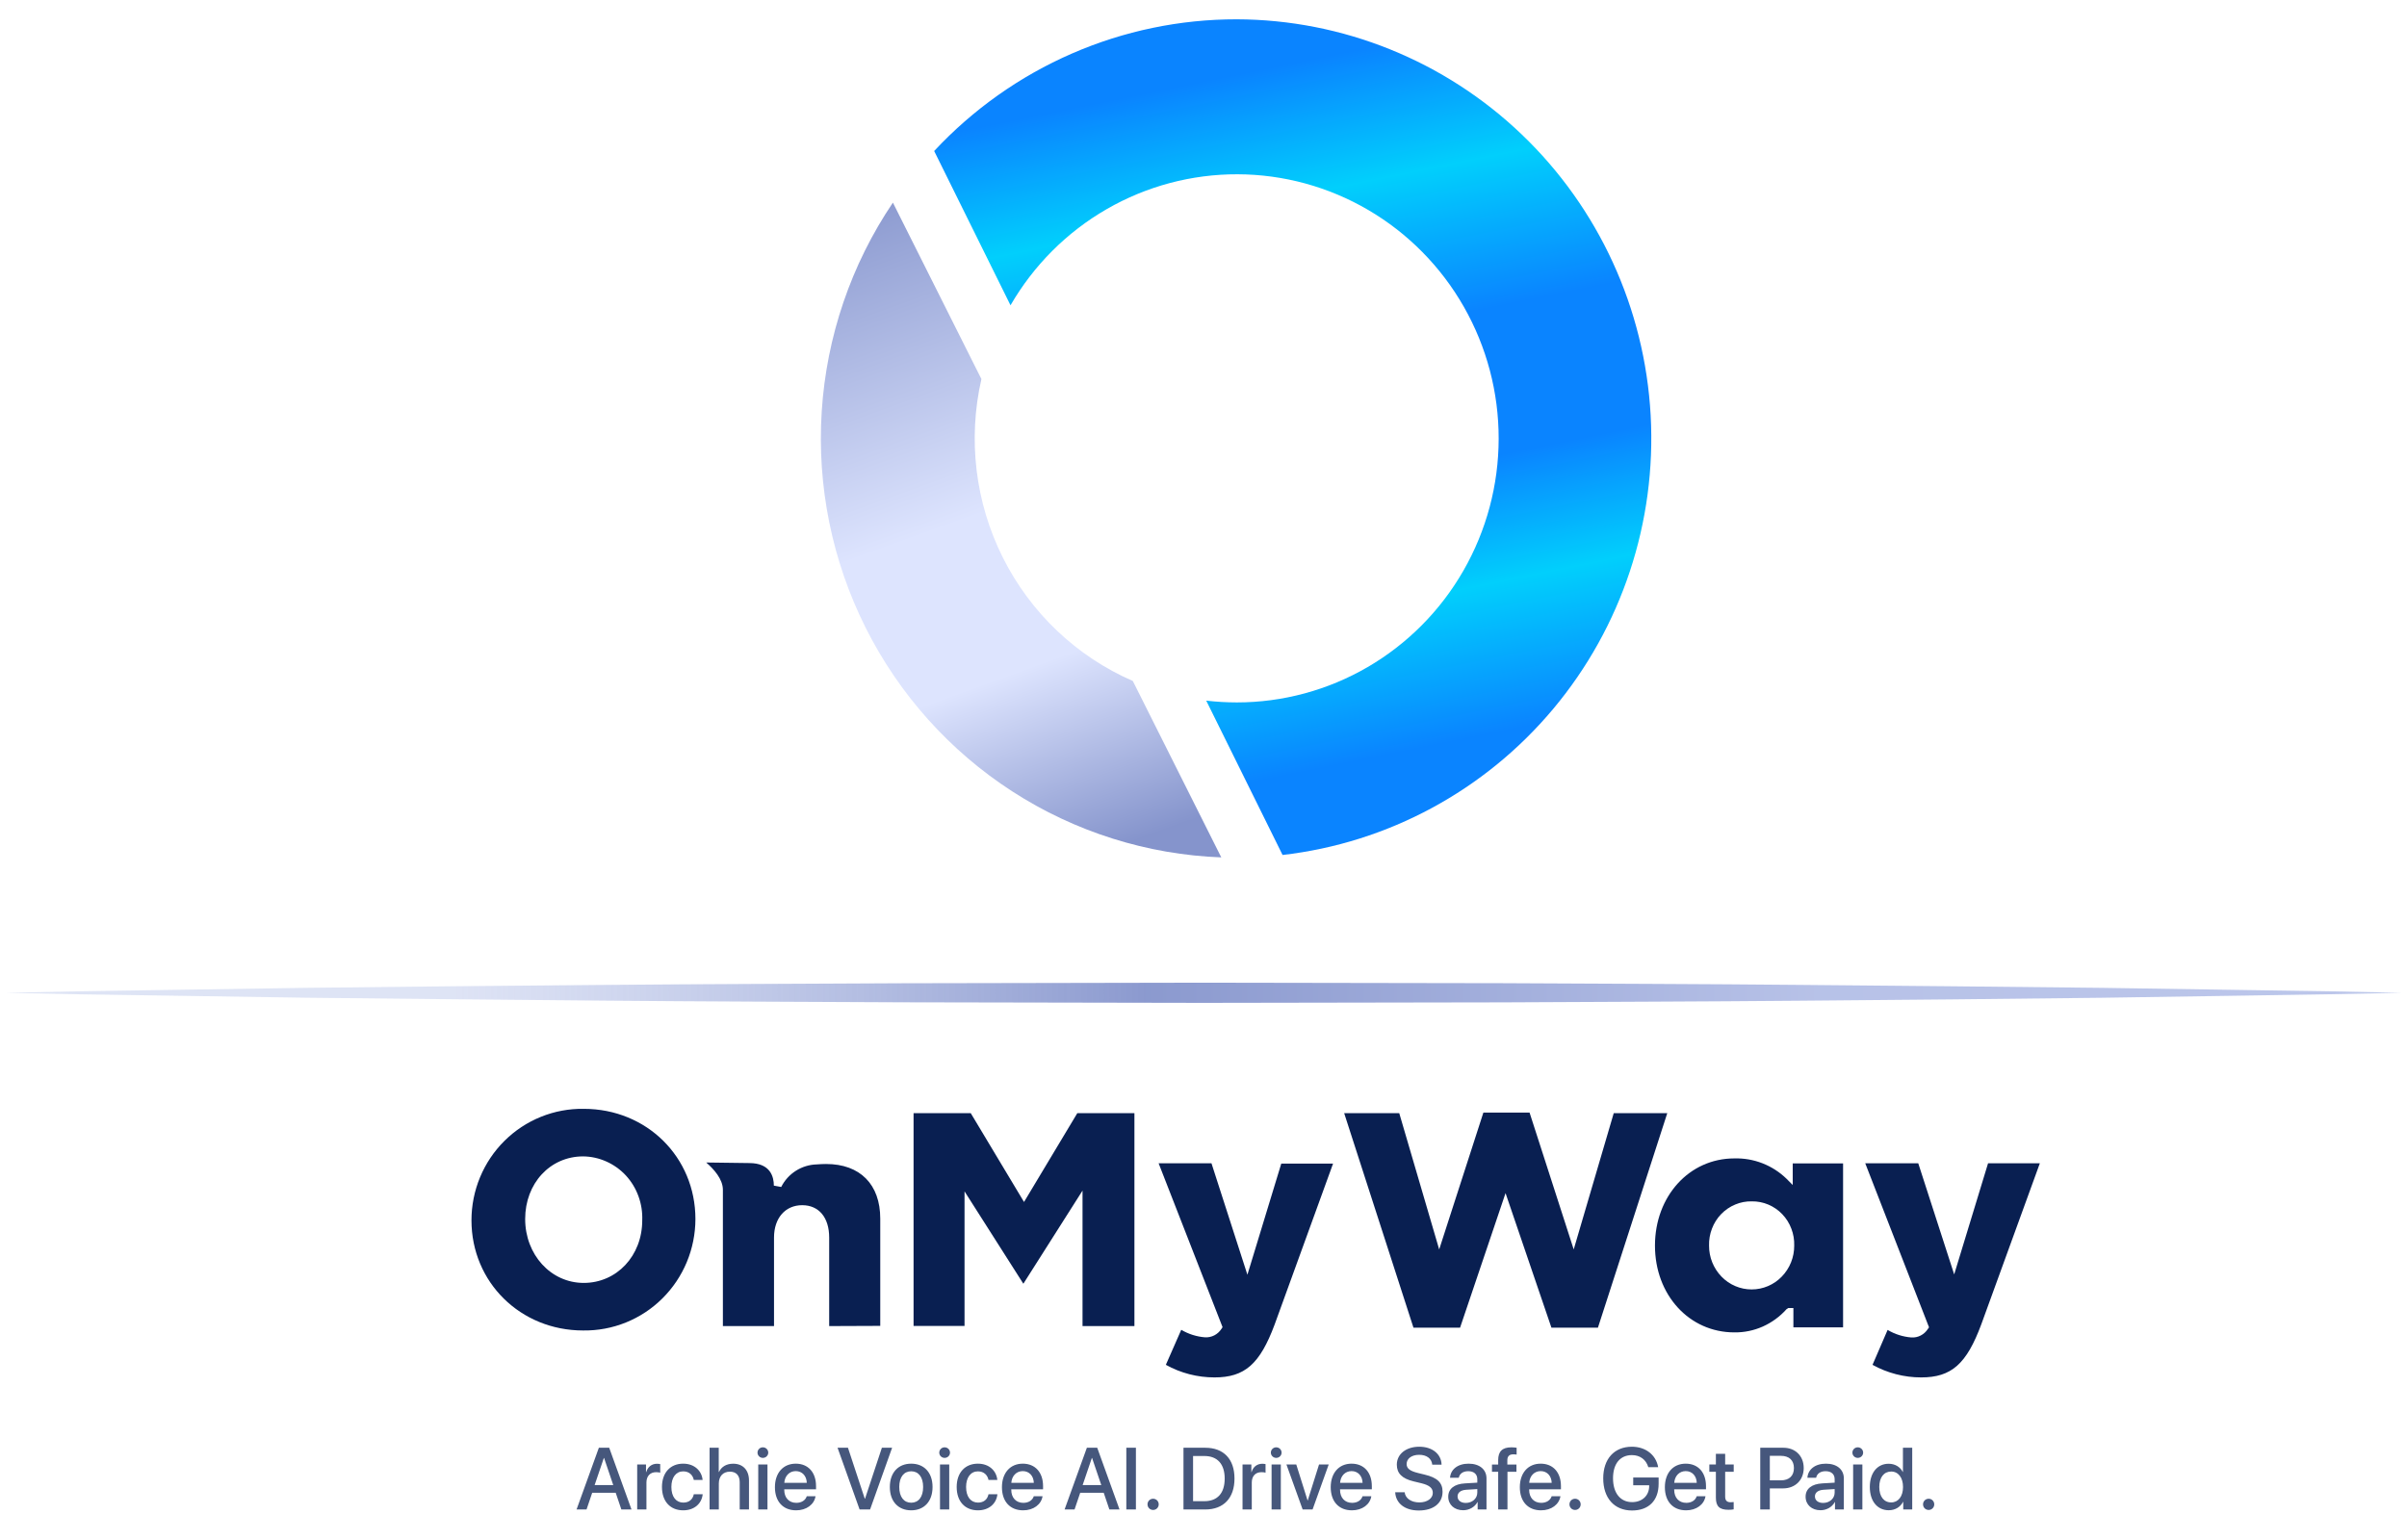 <svg width="225" height="144" viewBox="0 0 225 144" fill="none" xmlns="http://www.w3.org/2000/svg">
<g filter="url(#filter0_d_1127_34)">
<path d="M104.954 63.207C99.693 60.914 95.395 56.834 92.809 51.675C90.224 46.517 89.513 40.607 90.801 34.975L82.527 18.477C78.62 24.267 76.323 31.007 75.874 37.996C75.425 44.986 76.842 51.968 79.975 58.218C83.109 64.468 87.846 69.757 93.693 73.535C99.54 77.313 106.284 79.442 113.223 79.701L104.954 63.207Z" fill="url(#paint0_linear_1127_34)"/>
<path d="M114.657 1.335C109.36 1.33 104.118 2.421 99.256 4.539C94.393 6.657 90.013 9.757 86.385 13.65L93.521 28.076C95.684 24.337 98.783 21.237 102.509 19.087C106.235 16.937 110.456 15.812 114.748 15.826C119.041 15.841 123.254 16.992 126.966 19.167C130.678 21.341 133.758 24.462 135.896 28.215C138.035 31.968 139.158 36.223 139.152 40.552C139.147 44.881 138.012 49.133 135.863 52.88C133.714 56.628 130.626 59.74 126.909 61.904C123.191 64.068 118.975 65.209 114.682 65.211C113.725 65.21 112.768 65.154 111.817 65.044L118.952 79.476C128.806 78.344 137.858 73.456 144.255 65.812C150.652 58.169 153.909 48.348 153.36 38.361C152.811 28.375 148.497 18.977 141.302 12.094C134.107 5.211 124.574 1.362 114.657 1.335Z" fill="url(#paint1_linear_1127_34)"/>
</g>
<path d="M54.508 124.408C48.654 124.408 44.072 119.898 44.072 114.106C44.072 112.723 44.345 111.354 44.874 110.079C45.404 108.803 46.18 107.647 47.157 106.677C48.134 105.707 49.292 104.943 50.565 104.429C51.838 103.915 53.199 103.661 54.57 103.683C60.457 103.683 65.006 108.207 65.006 113.985C65.004 115.367 64.731 116.736 64.201 118.011C63.671 119.285 62.895 120.441 61.918 121.411C60.942 122.381 59.784 123.145 58.511 123.66C57.239 124.174 55.878 124.429 54.508 124.408ZM54.508 108.13C51.423 108.13 49.091 110.651 49.091 113.985C49.091 117.319 51.49 119.961 54.566 119.961C57.641 119.961 60.035 117.44 60.035 114.106C60.064 113.338 59.944 112.572 59.68 111.851C59.42 111.133 59.02 110.475 58.505 109.915C57.99 109.361 57.37 108.917 56.681 108.609C55.997 108.301 55.257 108.138 54.508 108.13Z" fill="#091F51"/>
<path d="M77.51 123.997V115.718C77.51 113.85 76.551 112.693 74.987 112.693C73.423 112.693 72.353 113.879 72.353 115.718V123.997H67.574V111.256C67.574 110.25 66.725 109.321 66.015 108.701L70.04 108.754C72.036 108.754 72.338 110.061 72.338 110.864L73.025 110.99C73.338 110.37 73.811 109.847 74.395 109.476C74.978 109.105 75.65 108.899 76.34 108.88C76.642 108.856 76.935 108.842 77.223 108.842C80.389 108.842 82.284 110.743 82.284 113.947V123.978L77.51 123.997Z" fill="#091F51"/>
<path d="M101.192 123.997V111.328L95.66 120.038L90.162 111.401V123.982H85.398V104.089H90.743L95.723 112.393L100.703 104.089H106.043V123.997H101.192Z" fill="#091F51"/>
<path d="M113.529 128.797C111.938 128.798 110.374 128.393 108.98 127.621L110.42 124.345C111.096 124.745 111.854 124.985 112.636 125.047C112.94 125.066 113.243 125.002 113.514 124.863C113.785 124.722 114.015 124.511 114.181 124.253L114.282 124.098L108.304 108.773H113.245L116.604 119.197L119.771 108.802H124.612L119.142 123.871C117.77 127.544 116.359 128.797 113.529 128.797Z" fill="#091F51"/>
<path d="M145.024 124.147L140.734 111.566L136.483 124.147H132.127L125.65 104.089H130.798L134.531 116.83L138.662 104.036H142.98L147.106 116.83L150.848 104.089H155.852L149.37 124.147H145.024Z" fill="#091F51"/>
<path d="M179.587 128.797C177.997 128.797 176.432 128.392 175.039 127.621L176.449 124.355C177.127 124.758 177.886 124.999 178.671 125.061C178.973 125.081 179.275 125.017 179.544 124.877C179.816 124.737 180.046 124.527 180.211 124.267L180.321 124.113L174.357 108.773H179.313L182.672 119.167L185.839 108.773H190.68L185.205 123.837C183.828 127.543 182.418 128.797 179.587 128.797Z" fill="#091F51"/>
<path d="M162.124 124.587C157.897 124.587 154.702 121.079 154.702 116.472C154.702 111.865 157.897 108.319 162.124 108.319C163.021 108.294 163.914 108.449 164.751 108.775C165.588 109.102 166.352 109.593 166.999 110.22L167.579 110.806V108.788H172.286V124.113H167.642V122.308H167.162L166.999 122.419C166.38 123.11 165.625 123.662 164.782 124.04C163.945 124.412 163.039 124.599 162.124 124.587ZM163.751 112.335C163.221 112.324 162.695 112.424 162.206 112.63C161.711 112.834 161.264 113.139 160.891 113.525C160.516 113.913 160.224 114.374 160.032 114.88C159.836 115.387 159.743 115.928 159.759 116.472C159.752 117.557 160.171 118.601 160.925 119.375C161.291 119.754 161.729 120.054 162.212 120.259C162.695 120.465 163.214 120.57 163.739 120.57C164.263 120.57 164.782 120.465 165.265 120.259C165.748 120.054 166.186 119.754 166.552 119.375C167.306 118.601 167.725 117.557 167.718 116.472C167.735 115.93 167.644 115.39 167.45 114.885C167.26 114.379 166.969 113.918 166.596 113.53C166.228 113.145 165.785 112.841 165.296 112.635C164.807 112.429 164.281 112.327 163.751 112.335Z" fill="#091F51"/>
<path d="M0.5 92.833L7.514 92.691L14.528 92.583L28.522 92.37C37.851 92.26 47.182 92.168 56.515 92.096C65.867 92.011 75.178 91.992 84.507 91.94L112.5 91.888L140.493 91.935C149.845 91.987 159.156 92.006 168.485 92.096C177.814 92.186 187.149 92.257 196.478 92.37L210.472 92.583L217.486 92.687L224.5 92.833L217.486 92.975L210.472 93.084L196.478 93.297C187.149 93.407 177.818 93.498 168.485 93.571C159.133 93.656 149.822 93.675 140.493 93.727L112.5 93.774L84.507 93.722C75.155 93.675 65.844 93.651 56.515 93.566C47.186 93.481 37.851 93.401 28.522 93.292L14.528 93.079L7.514 92.975L0.5 92.833Z" fill="url(#paint2_linear_1127_34)" fill-opacity="0.95"/>
<path opacity="0.75" d="M58.083 141.146L57.555 139.586H55.356L54.828 141.146H53.896L55.98 135.374H56.947L59.031 141.146H58.083ZM56.444 136.334L55.584 138.866H57.327L56.468 136.334H56.444ZM59.563 141.146V136.938H60.387V137.654H60.407C60.547 137.162 60.923 136.87 61.419 136.87C61.543 136.87 61.651 136.89 61.715 136.902V137.706C61.647 137.678 61.495 137.658 61.327 137.658C60.771 137.658 60.427 138.03 60.427 138.626V141.146H59.563ZM65.678 138.386H64.855C64.767 137.938 64.431 137.582 63.867 137.582C63.199 137.582 62.759 138.138 62.759 139.042C62.759 139.966 63.203 140.502 63.875 140.502C64.407 140.502 64.755 140.21 64.855 139.722H65.686C65.594 140.618 64.879 141.225 63.867 141.225C62.663 141.225 61.879 140.402 61.879 139.042C61.879 137.706 62.663 136.862 63.859 136.862C64.942 136.862 65.603 137.558 65.678 138.386ZM66.33 141.146V135.374H67.186V137.642H67.206C67.438 137.15 67.898 136.866 68.538 136.866C69.462 136.866 70.014 137.482 70.014 138.434V141.146H69.146V138.602C69.146 137.982 68.834 137.61 68.226 137.61C67.586 137.61 67.194 138.05 67.194 138.714V141.146H66.33ZM70.878 141.146V136.938H71.742V141.146H70.878ZM71.31 136.322C71.034 136.322 70.81 136.102 70.81 135.83C70.81 135.554 71.034 135.334 71.31 135.334C71.59 135.334 71.814 135.554 71.814 135.83C71.814 136.102 71.59 136.322 71.31 136.322ZM74.385 137.558C73.781 137.558 73.358 138.018 73.314 138.654H75.417C75.397 138.01 74.989 137.558 74.385 137.558ZM75.413 139.91H76.233C76.113 140.678 75.385 141.225 74.421 141.225C73.186 141.225 72.438 140.39 72.438 139.062C72.438 137.742 73.198 136.862 74.385 136.862C75.553 136.862 76.281 137.686 76.281 138.962V139.258H73.31V139.31C73.31 140.042 73.749 140.526 74.442 140.526C74.933 140.526 75.297 140.278 75.413 139.91ZM81.333 141.146H80.353L78.293 135.374H79.265L80.837 140.138H80.861L82.436 135.374H83.392L81.333 141.146ZM85.176 141.225C83.972 141.225 83.18 140.398 83.18 139.042C83.18 137.69 83.976 136.862 85.176 136.862C86.376 136.862 87.172 137.69 87.172 139.042C87.172 140.398 86.38 141.225 85.176 141.225ZM85.176 140.514C85.856 140.514 86.292 139.978 86.292 139.042C86.292 138.11 85.852 137.574 85.176 137.574C84.5 137.574 84.06 138.11 84.06 139.042C84.06 139.978 84.5 140.514 85.176 140.514ZM87.868 141.146V136.938H88.732V141.146H87.868ZM88.3 136.322C88.024 136.322 87.8 136.102 87.8 135.83C87.8 135.554 88.024 135.334 88.3 135.334C88.58 135.334 88.804 135.554 88.804 135.83C88.804 136.102 88.58 136.322 88.3 136.322ZM93.227 138.386H92.403C92.315 137.938 91.98 137.582 91.415 137.582C90.748 137.582 90.308 138.138 90.308 139.042C90.308 139.966 90.752 140.502 91.424 140.502C91.956 140.502 92.303 140.21 92.403 139.722H93.235C93.143 140.618 92.427 141.225 91.415 141.225C90.212 141.225 89.428 140.402 89.428 139.042C89.428 137.706 90.212 136.862 91.407 136.862C92.491 136.862 93.151 137.558 93.227 138.386ZM95.607 137.558C95.003 137.558 94.579 138.018 94.535 138.654H96.639C96.619 138.01 96.211 137.558 95.607 137.558ZM96.635 139.91H97.455C97.335 140.678 96.607 141.225 95.643 141.225C94.407 141.225 93.659 140.39 93.659 139.062C93.659 137.742 94.419 136.862 95.607 136.862C96.775 136.862 97.503 137.686 97.503 138.962V139.258H94.531V139.31C94.531 140.042 94.971 140.526 95.663 140.526C96.155 140.526 96.519 140.278 96.635 139.91ZM103.702 141.146L103.174 139.586H100.974L100.446 141.146H99.515L101.598 135.374H102.566L104.65 141.146H103.702ZM102.062 136.334L101.202 138.866H102.946L102.086 136.334H102.062ZM106.182 141.146H105.286V135.374H106.182V141.146ZM107.79 141.19C107.498 141.19 107.266 140.958 107.266 140.666C107.266 140.374 107.498 140.142 107.79 140.142C108.082 140.142 108.314 140.374 108.314 140.666C108.314 140.958 108.082 141.19 107.79 141.19ZM110.629 135.374H112.665C114.381 135.374 115.397 136.43 115.397 138.25C115.397 140.074 114.385 141.146 112.665 141.146H110.629V135.374ZM111.525 136.146V140.37H112.581C113.805 140.37 114.481 139.622 114.481 138.258C114.481 136.898 113.801 136.146 112.581 136.146H111.525ZM116.149 141.146V136.938H116.973V137.654H116.993C117.133 137.162 117.509 136.87 118.004 136.87C118.128 136.87 118.236 136.89 118.3 136.902V137.706C118.232 137.678 118.08 137.658 117.912 137.658C117.357 137.658 117.013 138.03 117.013 138.626V141.146H116.149ZM118.864 141.146V136.938H119.728V141.146H118.864ZM119.296 136.322C119.02 136.322 118.796 136.102 118.796 135.83C118.796 135.554 119.02 135.334 119.296 135.334C119.576 135.334 119.8 135.554 119.8 135.83C119.8 136.102 119.576 136.322 119.296 136.322ZM124.204 136.938L122.696 141.146H121.768L120.252 136.938H121.172L122.228 140.302H122.244L123.3 136.938H124.204ZM126.34 137.558C125.736 137.558 125.312 138.018 125.268 138.654H127.371C127.351 138.01 126.943 137.558 126.34 137.558ZM127.367 139.91H128.187C128.067 140.678 127.339 141.225 126.376 141.225C125.14 141.225 124.392 140.39 124.392 139.062C124.392 137.742 125.152 136.862 126.34 136.862C127.507 136.862 128.235 137.686 128.235 138.962V139.258H125.264V139.31C125.264 140.042 125.704 140.526 126.396 140.526C126.887 140.526 127.251 140.278 127.367 139.91ZM130.419 139.538H131.303C131.367 140.11 131.923 140.486 132.683 140.486C133.411 140.486 133.935 140.11 133.935 139.594C133.935 139.146 133.619 138.878 132.871 138.694L132.123 138.514C131.063 138.258 130.571 137.762 130.571 136.958C130.571 135.962 131.439 135.278 132.671 135.278C133.891 135.278 134.727 135.962 134.755 136.958H133.883C133.831 136.382 133.355 136.034 132.659 136.034C131.963 136.034 131.487 136.386 131.487 136.898C131.487 137.306 131.791 137.546 132.535 137.73L133.171 137.886C134.355 138.166 134.847 138.642 134.847 139.486C134.847 140.566 133.987 141.241 132.619 141.241C131.339 141.241 130.475 140.582 130.419 139.538ZM137.018 140.534C137.622 140.534 138.094 140.118 138.094 139.57V139.238L137.058 139.302C136.542 139.338 136.25 139.566 136.25 139.926C136.25 140.294 136.554 140.534 137.018 140.534ZM136.778 141.217C135.954 141.217 135.378 140.706 135.378 139.95C135.378 139.214 135.942 138.762 136.942 138.706L138.094 138.638V138.314C138.094 137.846 137.778 137.566 137.25 137.566C136.75 137.566 136.438 137.806 136.362 138.182H135.546C135.594 137.422 136.242 136.862 137.282 136.862C138.302 136.862 138.954 137.402 138.954 138.246V141.146H138.126V140.454H138.106C137.862 140.922 137.33 141.217 136.778 141.217ZM140.046 141.146V137.622H139.466V136.946H140.046V136.534C140.046 135.718 140.43 135.334 141.286 135.334C141.462 135.334 141.658 135.354 141.77 135.374V136.014C141.686 135.998 141.57 135.99 141.454 135.99C141.078 135.99 140.902 136.178 140.902 136.55V136.946H141.754V137.622H140.914V141.146H140.046ZM144.017 137.558C143.414 137.558 142.99 138.018 142.946 138.654H145.049C145.029 138.01 144.621 137.558 144.017 137.558ZM145.045 139.91H145.865C145.745 140.678 145.017 141.225 144.053 141.225C142.818 141.225 142.07 140.39 142.07 139.062C142.07 137.742 142.83 136.862 144.017 136.862C145.185 136.862 145.913 137.686 145.913 138.962V139.258H142.942V139.31C142.942 140.042 143.382 140.526 144.073 140.526C144.565 140.526 144.929 140.278 145.045 139.91ZM147.233 141.19C146.941 141.19 146.709 140.958 146.709 140.666C146.709 140.374 146.941 140.142 147.233 140.142C147.525 140.142 147.757 140.374 147.757 140.666C147.757 140.958 147.525 141.19 147.233 141.19ZM155.044 138.746C155.044 140.31 154.12 141.241 152.557 141.241C150.905 141.241 149.865 140.086 149.865 138.234C149.865 136.414 150.901 135.278 152.545 135.278C153.828 135.278 154.8 136.038 155 137.19H154.08C153.864 136.474 153.3 136.062 152.549 136.062C151.445 136.062 150.781 136.87 150.781 138.226C150.781 139.606 151.465 140.458 152.565 140.458C153.5 140.458 154.148 139.858 154.16 138.982V138.882H152.669V138.158H155.044V138.746ZM157.576 137.558C156.972 137.558 156.548 138.018 156.504 138.654H158.608C158.588 138.01 158.18 137.558 157.576 137.558ZM158.604 139.91H159.424C159.304 140.678 158.576 141.225 157.612 141.225C156.376 141.225 155.628 140.39 155.628 139.062C155.628 137.742 156.388 136.862 157.576 136.862C158.744 136.862 159.472 137.686 159.472 138.962V139.258H156.5V139.31C156.5 140.042 156.94 140.526 157.632 140.526C158.124 140.526 158.488 140.278 158.604 139.91ZM160.396 135.942H161.264V136.938H162.063V137.622H161.264V139.942C161.264 140.306 161.424 140.47 161.775 140.47C161.863 140.47 162.003 140.462 162.059 140.45V141.134C161.963 141.158 161.771 141.174 161.579 141.174C160.728 141.174 160.396 140.85 160.396 140.038V137.622H159.784V136.938H160.396V135.942ZM164.543 135.374H166.707C167.827 135.374 168.607 136.146 168.607 137.27C168.607 138.398 167.811 139.174 166.679 139.174H165.439V141.146H164.543V135.374ZM165.439 136.13V138.422H166.467C167.247 138.422 167.691 138.002 167.691 137.274C167.691 136.546 167.247 136.13 166.471 136.13H165.439ZM170.422 140.534C171.026 140.534 171.498 140.118 171.498 139.57V139.238L170.462 139.302C169.947 139.338 169.655 139.566 169.655 139.926C169.655 140.294 169.959 140.534 170.422 140.534ZM170.182 141.217C169.359 141.217 168.783 140.706 168.783 139.95C168.783 139.214 169.347 138.762 170.346 138.706L171.498 138.638V138.314C171.498 137.846 171.182 137.566 170.654 137.566C170.155 137.566 169.843 137.806 169.767 138.182H168.951C168.999 137.422 169.647 136.862 170.686 136.862C171.706 136.862 172.358 137.402 172.358 138.246V141.146H171.53V140.454H171.51C171.266 140.922 170.734 141.217 170.182 141.217ZM173.226 141.146V136.938H174.09V141.146H173.226ZM173.658 136.322C173.382 136.322 173.158 136.102 173.158 135.83C173.158 135.554 173.382 135.334 173.658 135.334C173.938 135.334 174.162 135.554 174.162 135.83C174.162 136.102 173.938 136.322 173.658 136.322ZM176.554 141.217C175.49 141.217 174.786 140.37 174.786 139.042C174.786 137.714 175.49 136.87 176.546 136.87C177.15 136.87 177.63 137.174 177.866 137.638H177.882V135.374H178.75V141.146H177.91V140.43H177.894C177.646 140.91 177.166 141.217 176.554 141.217ZM176.782 137.598C176.098 137.598 175.67 138.158 175.67 139.042C175.67 139.93 176.098 140.486 176.782 140.486C177.446 140.486 177.89 139.922 177.89 139.042C177.89 138.17 177.446 137.598 176.782 137.598ZM180.285 141.19C179.993 141.19 179.761 140.958 179.761 140.666C179.761 140.374 179.993 140.142 180.285 140.142C180.577 140.142 180.809 140.374 180.809 140.666C180.809 140.958 180.577 141.19 180.285 141.19Z" fill="#091F51"/>
<defs>
<filter id="filter0_d_1127_34" x="75.652" y="0.725" width="79.787" height="80.526" filterUnits="userSpaceOnUse" color-interpolation-filters="sRGB">
<feFlood flood-opacity="0" result="BackgroundImageFix"/>
<feColorMatrix in="SourceAlpha" type="matrix" values="0 0 0 0 0 0 0 0 0 0 0 0 0 0 0 0 0 0 127 0" result="hardAlpha"/>
<feOffset dx="0.939" dy="0.47"/>
<feGaussianBlur stdDeviation="0.54"/>
<feComposite in2="hardAlpha" operator="out"/>
<feColorMatrix type="matrix" values="0 0 0 0 0.781 0 0 0 0 0.861 0 0 0 0 0.938 0 0 0 0.95 0"/>
<feBlend mode="normal" in2="BackgroundImageFix" result="effect1_dropShadow_1127_34"/>
<feBlend mode="normal" in="SourceGraphic" in2="effect1_dropShadow_1127_34" result="shape"/>
</filter>
<linearGradient id="paint0_linear_1127_34" x1="74.156" y1="-3.618" x2="116.648" y2="113.829" gradientUnits="userSpaceOnUse">
<stop offset="0.164" stop-color="#8594CC"/>
<stop offset="0.431" stop-color="#DDE4FE"/>
<stop offset="0.551" stop-color="#DDE4FE"/>
<stop offset="0.7" stop-color="#8594CC"/>
</linearGradient>
<linearGradient id="paint1_linear_1127_34" x1="128.401" y1="3.694" x2="143.137" y2="75.803" gradientUnits="userSpaceOnUse">
<stop stop-color="#0A84FF"/>
<stop offset="0.166" stop-color="#01CFFC"/>
<stop offset="0.355" stop-color="#0A84FF"/>
<stop offset="0.54" stop-color="#0A84FF"/>
<stop offset="0.698" stop-color="#01CFFC"/>
<stop offset="0.885" stop-color="#0A84FF"/>
<stop offset="1" stop-color="#0A84FF"/>
</linearGradient>
<linearGradient id="paint2_linear_1127_34" x1="-22.331" y1="92.975" x2="236.991" y2="92.556" gradientUnits="userSpaceOnUse">
<stop stop-color="#BAC5EA" stop-opacity="0.5"/>
<stop offset="0.25" stop-color="#BAC5EA" stop-opacity="0.5"/>
<stop offset="0.5" stop-color="#8594CC"/>
<stop offset="0.74" stop-color="#B3BEE6"/>
<stop offset="1" stop-color="#BAC5EA"/>
</linearGradient>
</defs>
</svg>
